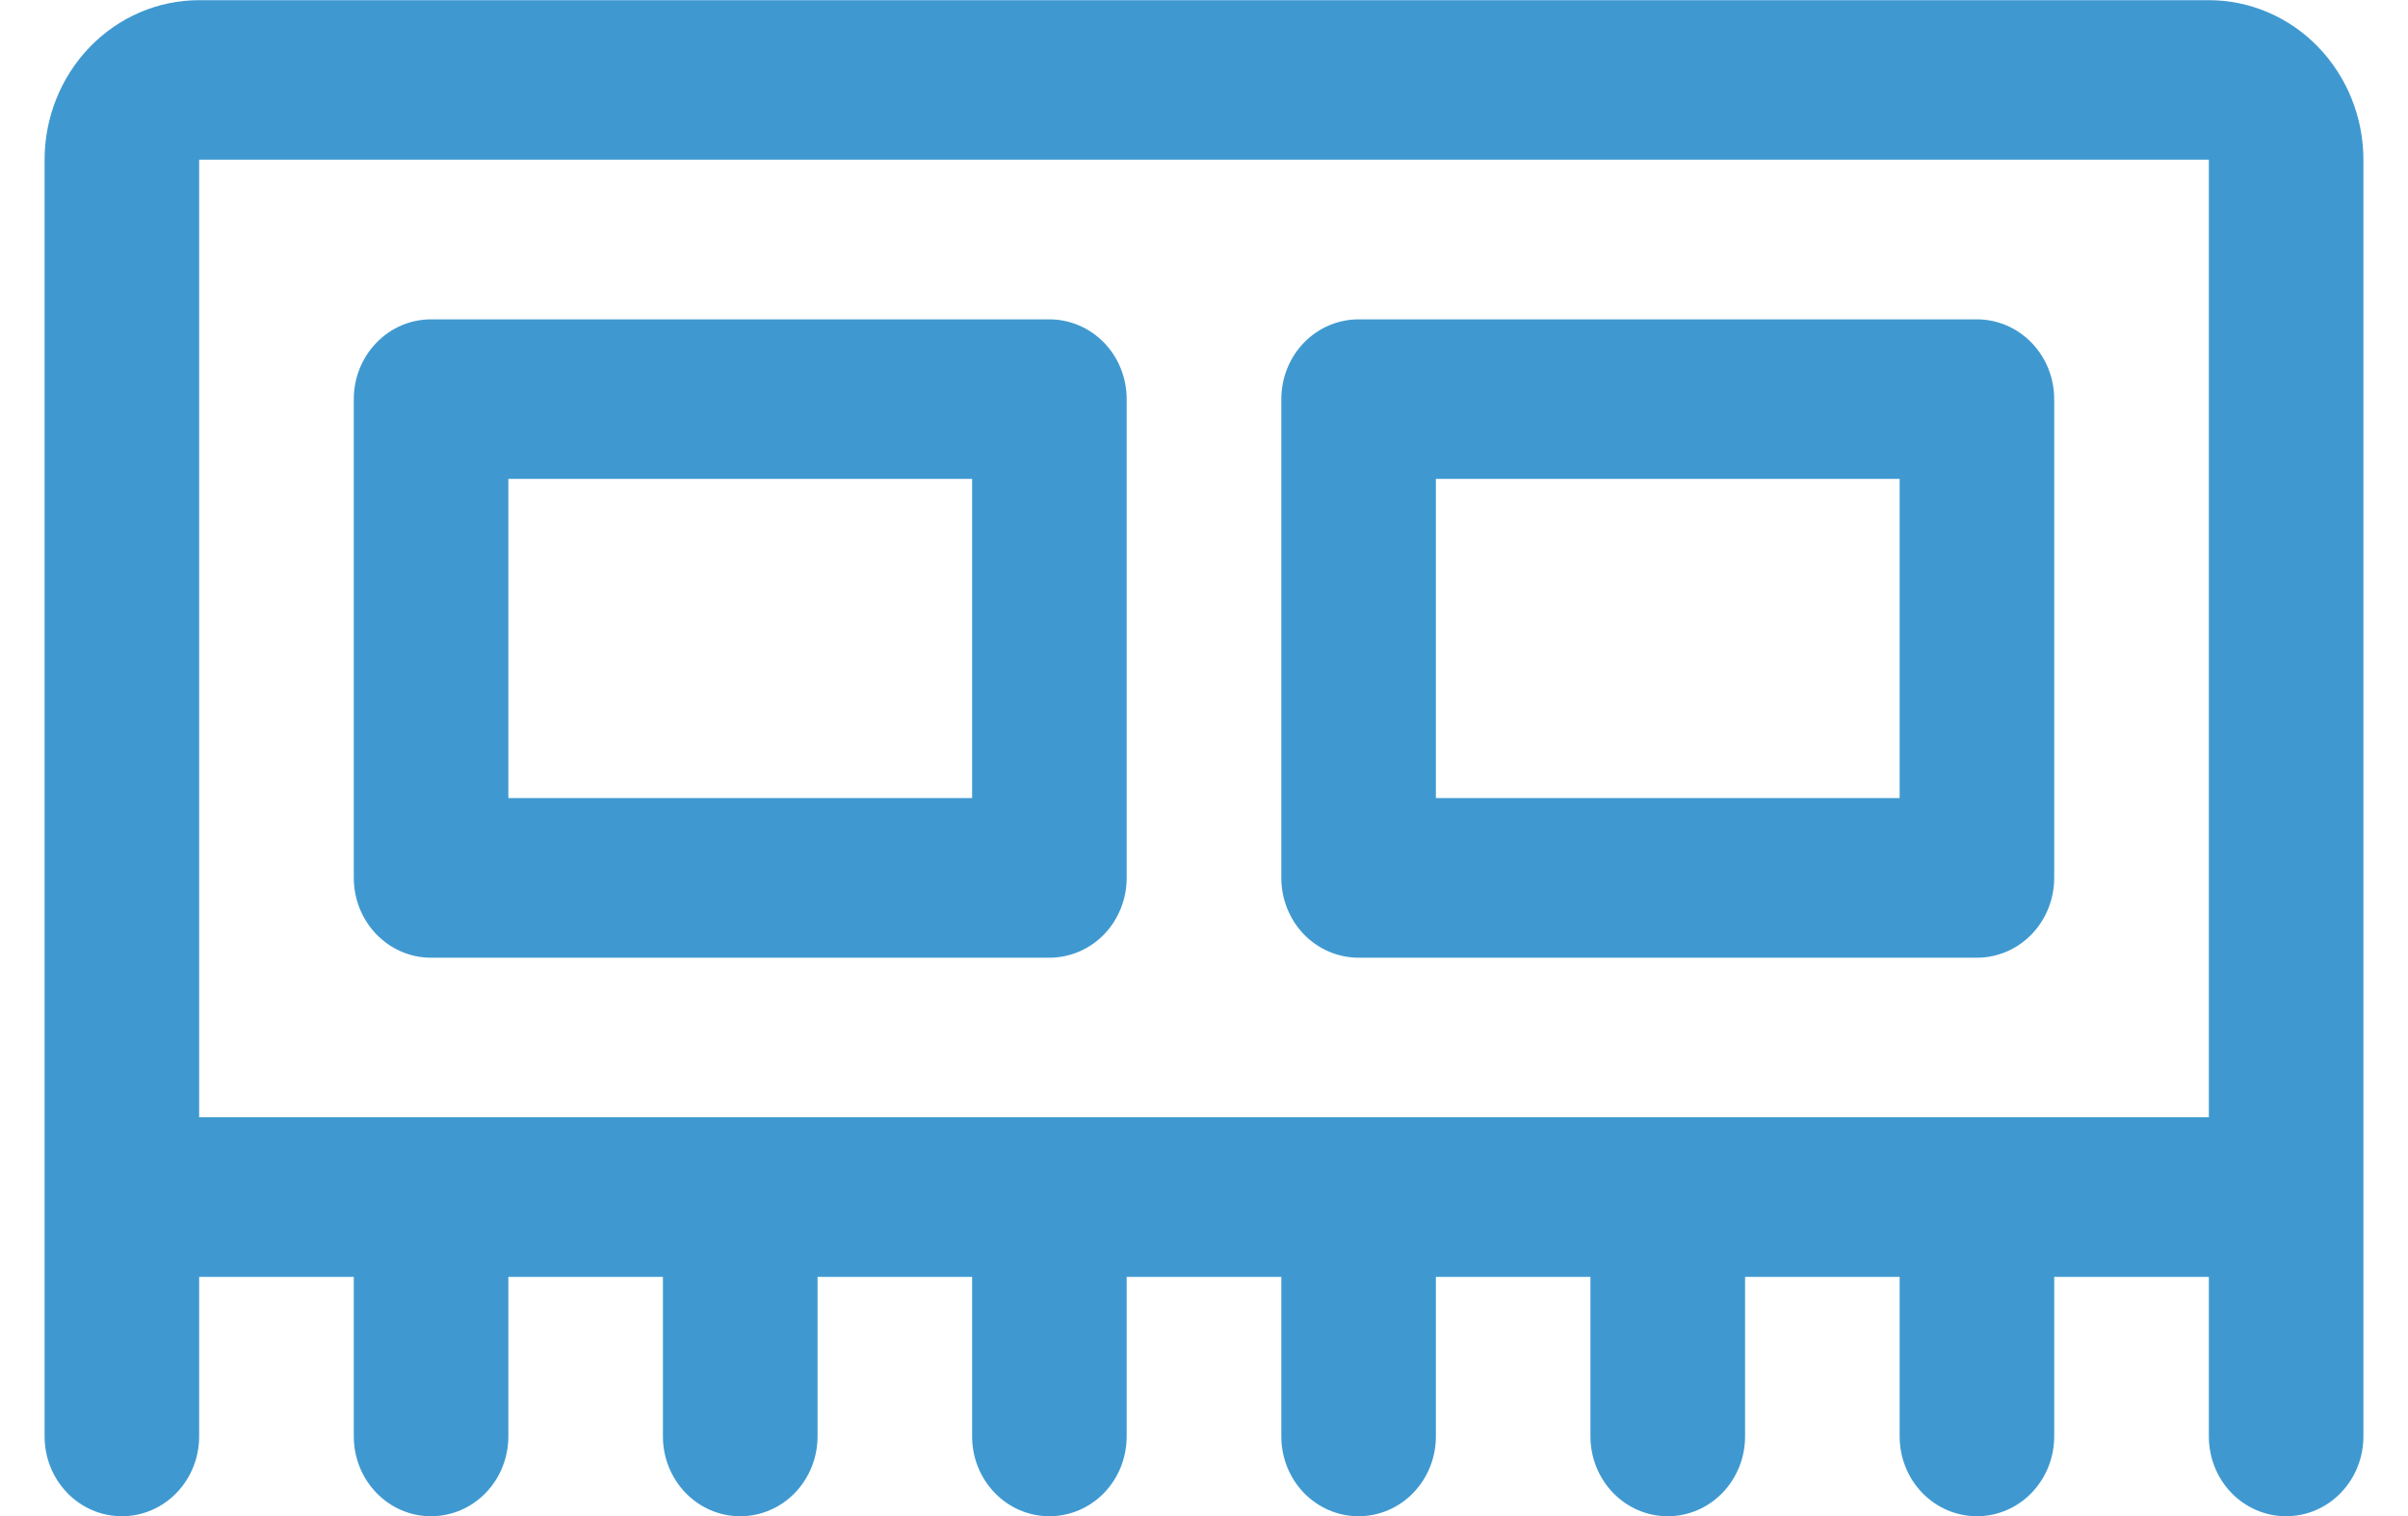 <svg width="27" height="17" viewBox="0 0 27 17" fill="none" xmlns="http://www.w3.org/2000/svg">
<path d="M24.767 0.002H2.233C1.774 0.002 1.333 0.19 1.008 0.526C0.683 0.862 0.5 1.317 0.5 1.791V16.107C0.5 16.345 0.591 16.572 0.754 16.74C0.916 16.908 1.137 17.002 1.367 17.002C1.597 17.002 1.817 16.908 1.979 16.74C2.142 16.572 2.233 16.345 2.233 16.107V14.318H3.967V16.107C3.967 16.345 4.058 16.572 4.221 16.74C4.383 16.908 4.603 17.002 4.833 17.002C5.063 17.002 5.284 16.908 5.446 16.74C5.609 16.572 5.7 16.345 5.7 16.107V14.318H7.433V16.107C7.433 16.345 7.525 16.572 7.687 16.74C7.85 16.908 8.07 17.002 8.3 17.002C8.53 17.002 8.75 16.908 8.913 16.74C9.075 16.572 9.167 16.345 9.167 16.107V14.318H10.9V16.107C10.9 16.345 10.991 16.572 11.154 16.74C11.316 16.908 11.537 17.002 11.767 17.002C11.996 17.002 12.217 16.908 12.38 16.74C12.542 16.572 12.633 16.345 12.633 16.107V14.318H14.367V16.107C14.367 16.345 14.458 16.572 14.62 16.74C14.783 16.908 15.004 17.002 15.233 17.002C15.463 17.002 15.684 16.908 15.846 16.74C16.009 16.572 16.1 16.345 16.1 16.107V14.318H17.833V16.107C17.833 16.345 17.925 16.572 18.087 16.74C18.25 16.908 18.47 17.002 18.7 17.002C18.93 17.002 19.15 16.908 19.313 16.74C19.475 16.572 19.567 16.345 19.567 16.107V14.318H21.3V16.107C21.3 16.345 21.391 16.572 21.554 16.74C21.716 16.908 21.937 17.002 22.167 17.002C22.396 17.002 22.617 16.908 22.779 16.74C22.942 16.572 23.033 16.345 23.033 16.107V14.318H24.767V16.107C24.767 16.345 24.858 16.572 25.02 16.74C25.183 16.908 25.404 17.002 25.633 17.002C25.863 17.002 26.084 16.908 26.246 16.74C26.409 16.572 26.5 16.345 26.5 16.107V1.791C26.5 1.317 26.317 0.862 25.992 0.526C25.667 0.19 25.226 0.002 24.767 0.002ZM2.233 1.791H24.767V12.528H2.233V1.791ZM11.767 10.739C11.996 10.739 12.217 10.645 12.38 10.477C12.542 10.309 12.633 10.081 12.633 9.844V4.476C12.633 4.238 12.542 4.011 12.38 3.843C12.217 3.675 11.996 3.581 11.767 3.581H4.833C4.603 3.581 4.383 3.675 4.221 3.843C4.058 4.011 3.967 4.238 3.967 4.476V9.844C3.967 10.081 4.058 10.309 4.221 10.477C4.383 10.645 4.603 10.739 4.833 10.739H11.767ZM5.7 5.37H10.9V8.949H5.7V5.37ZM15.233 10.739H22.167C22.396 10.739 22.617 10.645 22.779 10.477C22.942 10.309 23.033 10.081 23.033 9.844V4.476C23.033 4.238 22.942 4.011 22.779 3.843C22.617 3.675 22.396 3.581 22.167 3.581H15.233C15.004 3.581 14.783 3.675 14.62 3.843C14.458 4.011 14.367 4.238 14.367 4.476V9.844C14.367 10.081 14.458 10.309 14.62 10.477C14.783 10.645 15.004 10.739 15.233 10.739ZM16.1 5.37H21.3V8.949H16.1V5.37Z" fill="#3F99D0"/>
</svg>
